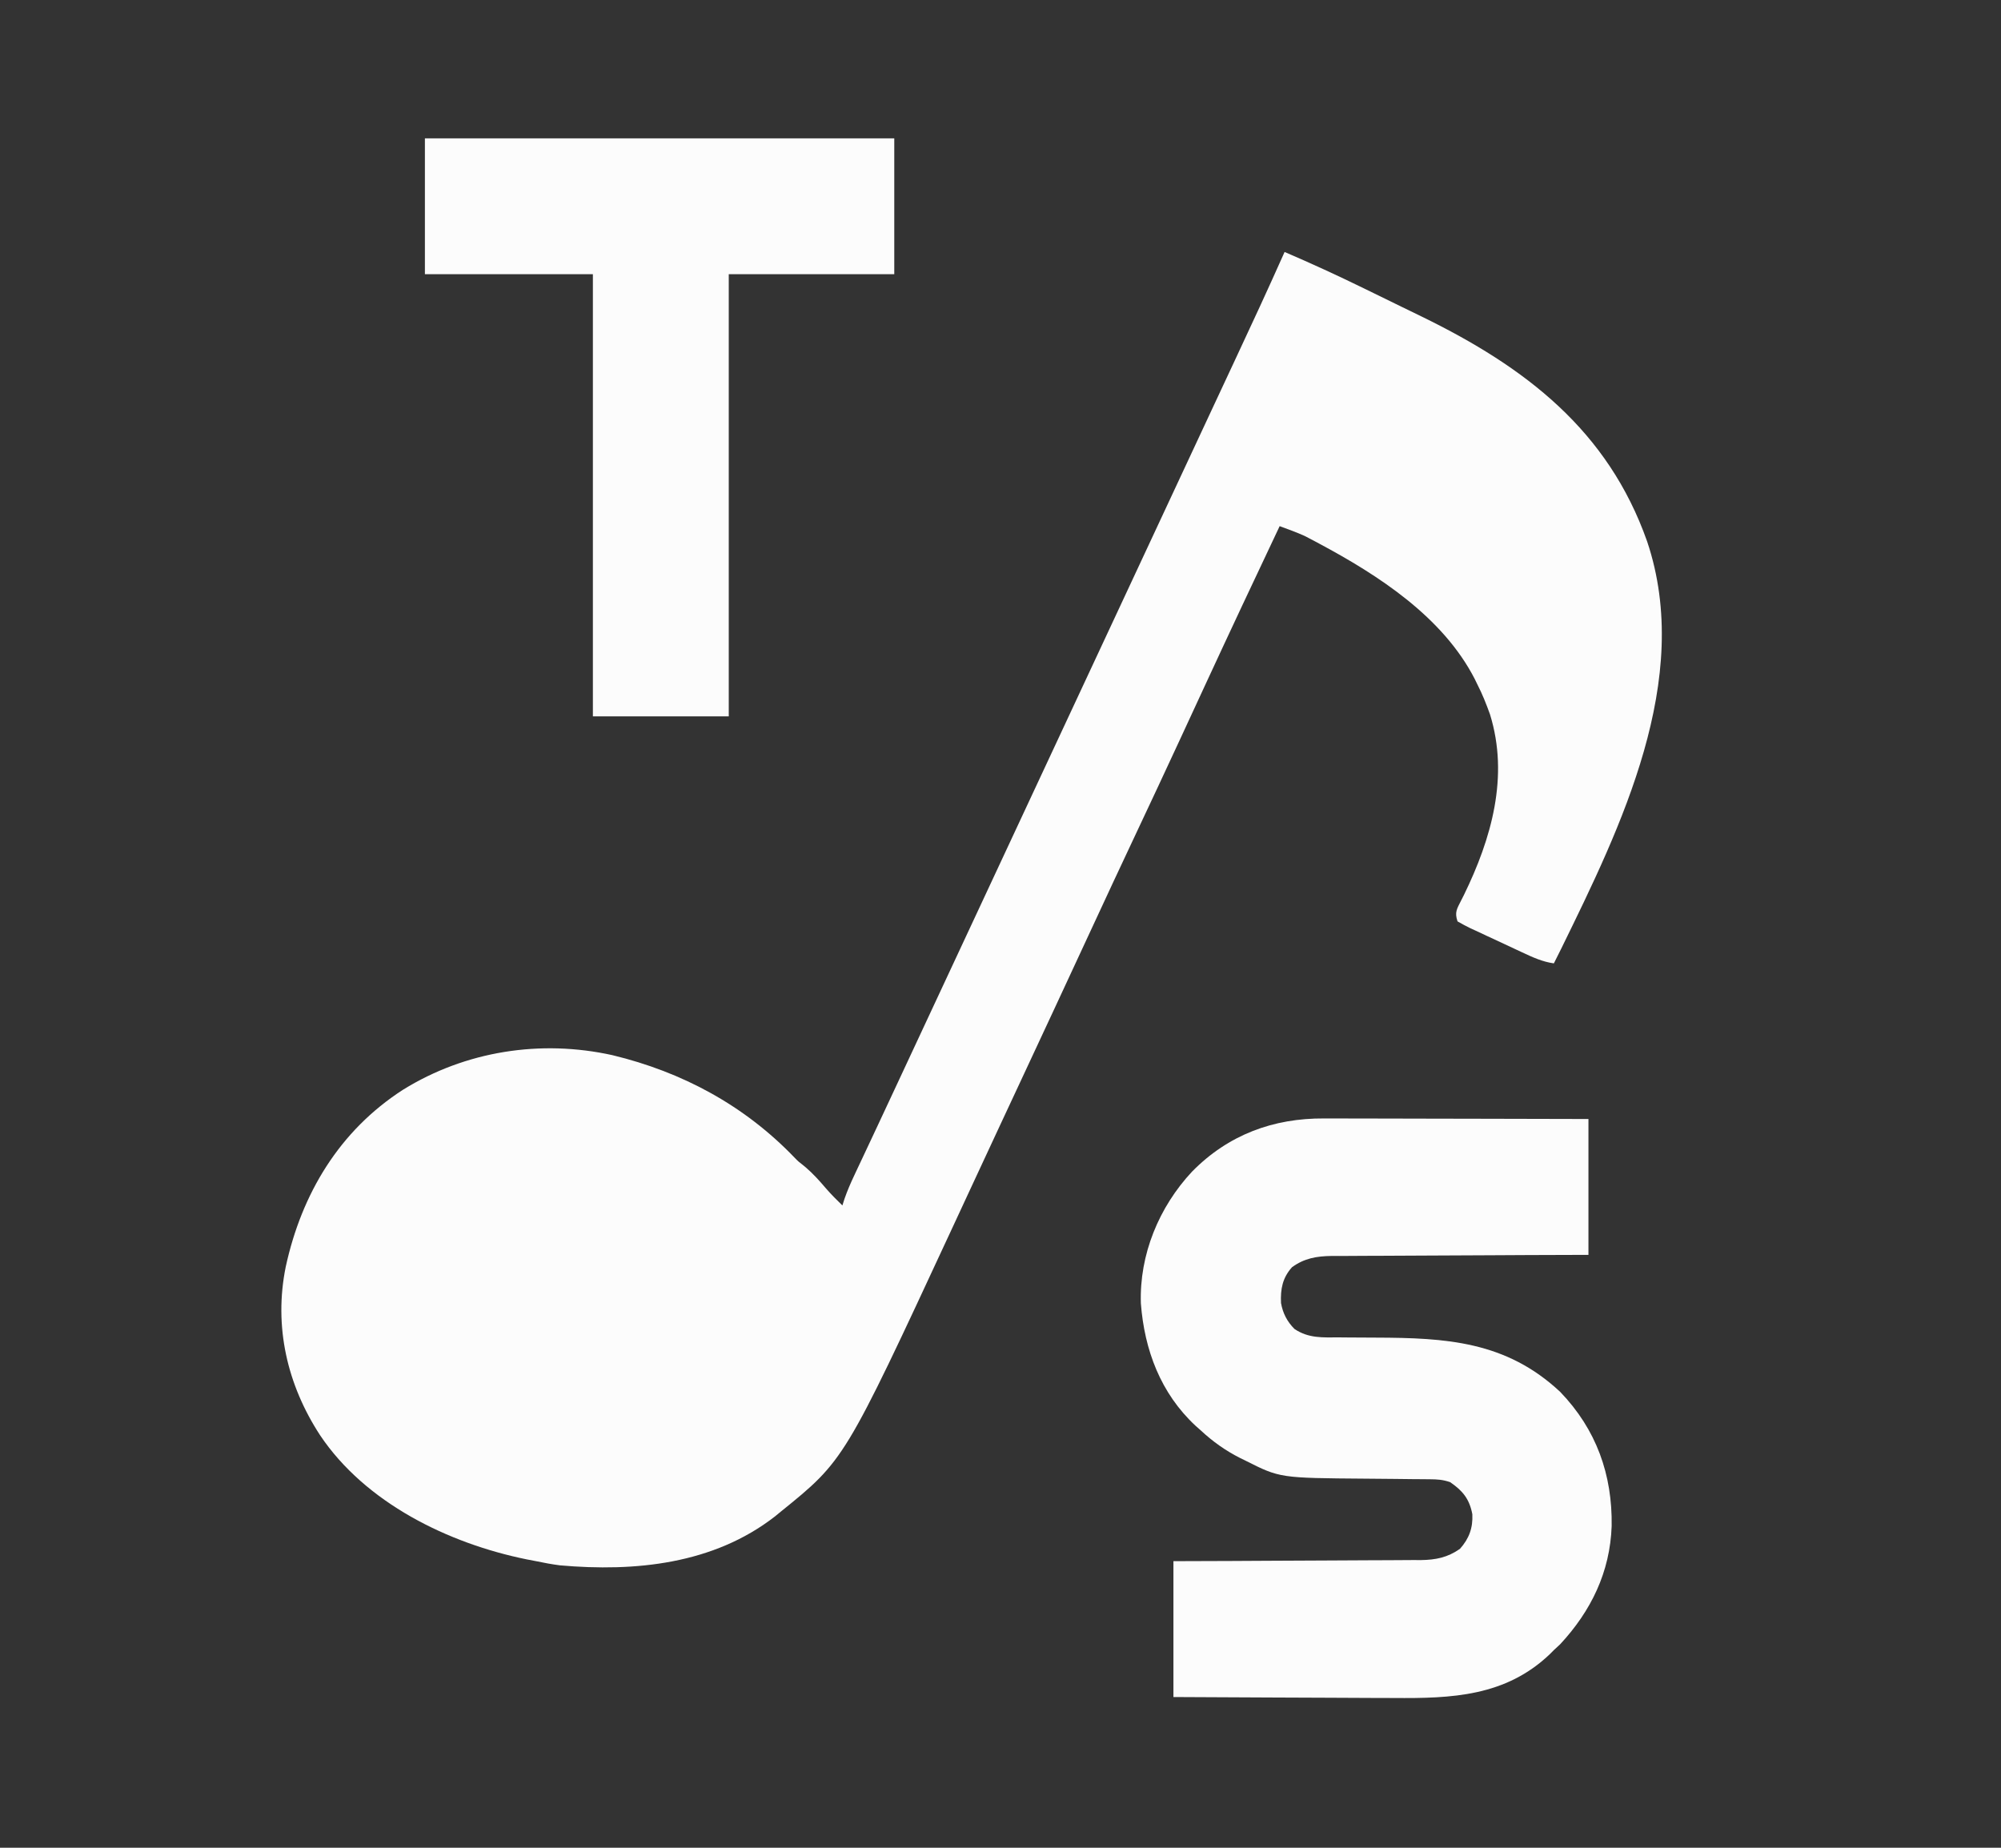<?xml version="1.0" encoding="UTF-8"?>
<svg version="1.1" xmlns="http://www.w3.org/2000/svg" width="810" height="748">
<rect width="100%" height="100%" fill="#333333" stroke="none"/>
<path d="M0 0 C10.801 4.636 21.442 9.525 32 14.688 C33.445 15.392 34.89 16.097 36.335 16.802 C39.214 18.208 42.093 19.616 44.97 21.027 C48.565 22.789 52.167 24.537 55.77 26.285 C97.508 46.674 130.891 72.19 146.75 117.176 C165.516 172.982 136.073 232.87 112 282 C111.003 284.002 110.005 286.002 109 288 C104.334 287.345 100.334 285.49 96.109 283.508 C95.364 283.161 94.619 282.815 93.851 282.457 C92.283 281.726 90.717 280.991 89.151 280.253 C86.749 279.125 84.34 278.013 81.93 276.902 C80.406 276.189 78.882 275.474 77.359 274.758 C76.275 274.261 76.275 274.261 75.169 273.754 C73.407 272.913 71.697 271.965 70 271 C68.752 267.255 69.757 265.96 71.452 262.556 C71.819 261.836 72.185 261.117 72.562 260.375 C83.745 237.483 90.941 212.301 83.137 187.164 C81.632 182.975 80.04 178.957 78 175 C77.482 173.933 77.482 173.933 76.953 172.844 C64.066 147.775 38.09 130.944 14 118.062 C12.978 117.514 12.978 117.514 11.935 116.955 C11.276 116.61 10.617 116.265 9.938 115.91 C9.369 115.612 8.801 115.315 8.215 115.008 C4.876 113.489 1.442 112.266 -2 111 C-12.083 132.296 -22.11 153.614 -32 175 C-35.103 181.709 -38.207 188.417 -41.312 195.125 C-41.718 196 -42.123 196.875 -42.54 197.777 C-48.438 210.513 -54.382 223.227 -60.37 235.922 C-66.44 248.793 -72.448 261.692 -78.428 274.605 C-88.208 295.721 -98.039 316.812 -107.885 337.896 C-109.945 342.305 -112.004 346.715 -114.062 351.125 C-114.353 351.747 -114.643 352.369 -114.942 353.009 C-119.139 362.001 -123.324 370.999 -127.5 380 C-129.666 384.667 -131.833 389.334 -134 394 C-134.284 394.612 -134.568 395.223 -134.861 395.853 C-178.182 489.134 -178.182 489.134 -204 510 C-204.777 510.638 -205.555 511.276 -206.355 511.934 C-231.216 531.228 -262.874 534.374 -293.34 531.691 C-296.605 531.261 -299.78 530.688 -303 530 C-304.276 529.755 -305.552 529.51 -306.867 529.258 C-338.537 522.808 -372.071 506.424 -390.439 479.007 C-403.752 458.589 -409.243 434.978 -404.335 410.835 C-397.905 381.239 -382.594 355.735 -356.867 339.157 C-331.553 323.47 -301.16 318.722 -272.066 325.164 C-243.768 331.999 -218.732 345.471 -198.473 366.527 C-196.814 368.237 -196.814 368.237 -194 370.438 C-190.881 373.102 -188.333 375.949 -185.68 379.062 C-183.564 381.503 -181.318 383.752 -179 386 C-178.727 385.136 -178.454 384.271 -178.173 383.381 C-177.036 380.102 -175.712 377.045 -174.234 373.906 C-173.405 372.137 -173.405 372.137 -172.559 370.332 C-171.956 369.055 -171.353 367.777 -170.75 366.5 C-170.121 365.16 -169.492 363.82 -168.863 362.48 C-167.558 359.699 -166.251 356.917 -164.943 354.137 C-162.237 348.381 -159.55 342.616 -156.863 336.851 C-155.41 333.733 -153.955 330.617 -152.5 327.5 C-151.917 326.25 -151.333 325 -150.75 323.75 C-121.875 261.875 -93 200 -35.25 76.25 C-34.961 75.631 -34.673 75.013 -34.375 74.375 C-33.791 73.125 -33.208 71.874 -32.624 70.624 C-31.17 67.507 -29.715 64.389 -28.261 61.272 C-25.593 55.553 -22.923 49.834 -20.247 44.119 C-13.384 29.463 -6.576 14.787 0 0 Z " fill="#FCFCFC" transform="translate(520,102)"/>
<path d="M0 0 C1.162 -0 2.324 -0.001 3.522 -0.001 C7.331 0 11.14 0.016 14.949 0.032 C17.602 0.035 20.256 0.038 22.91 0.04 C29.161 0.047 35.411 0.063 41.662 0.083 C49.484 0.108 57.306 0.119 65.128 0.129 C79.066 0.149 93.003 0.189 106.941 0.227 C106.941 18.377 106.941 36.527 106.941 55.227 C98.949 55.253 90.957 55.279 82.722 55.305 C77.654 55.33 72.587 55.357 67.519 55.387 C59.478 55.436 51.437 55.48 43.396 55.498 C36.912 55.513 30.428 55.548 23.944 55.595 C21.472 55.61 19.001 55.618 16.529 55.619 C13.062 55.621 9.597 55.648 6.13 55.681 C4.603 55.674 4.603 55.674 3.044 55.666 C-3.083 55.755 -8.008 56.564 -13.059 60.227 C-16.908 64.544 -17.761 69.017 -17.508 74.727 C-16.761 78.885 -15.036 82.229 -12.059 85.227 C-6.332 89.076 -0.649 88.651 5.996 88.633 C7.757 88.65 7.757 88.65 9.554 88.666 C13.308 88.7 17.062 88.716 20.816 88.727 C49.337 88.812 73.604 90.19 95.523 110.715 C110.131 125.89 116.658 144.184 116.339 165.005 C115.685 183.575 108.051 199.34 95.503 212.852 C94.658 213.636 93.812 214.42 92.941 215.227 C92.427 215.747 91.912 216.266 91.382 216.801 C73.402 234.008 51.534 234.818 28.101 234.618 C25.522 234.61 22.942 234.605 20.363 234.601 C14.307 234.587 8.252 234.555 2.196 234.515 C-5.388 234.466 -12.973 234.444 -20.557 234.422 C-34.058 234.384 -47.558 234.303 -61.059 234.227 C-61.059 216.077 -61.059 197.927 -61.059 179.227 C-53.356 179.201 -45.652 179.175 -37.715 179.149 C-32.83 179.124 -27.944 179.097 -23.059 179.067 C-15.308 179.019 -7.557 178.975 0.195 178.956 C6.445 178.941 12.696 178.906 18.946 178.859 C21.329 178.844 23.711 178.836 26.094 178.835 C29.436 178.833 32.777 178.806 36.119 178.773 C37.1 178.778 38.081 178.783 39.092 178.788 C45.166 178.696 49.895 177.756 54.941 174.227 C58.646 170.047 60.192 165.808 59.941 160.227 C58.748 154.021 56.077 150.758 50.941 147.227 C47.918 146.219 45.86 146.091 42.698 146.069 C41.625 146.059 40.553 146.049 39.448 146.038 C38.285 146.031 37.123 146.024 35.925 146.016 C33.451 145.988 30.977 145.959 28.503 145.93 C24.613 145.889 20.724 145.852 16.833 145.826 C-17.929 145.568 -17.929 145.568 -31.872 138.54 C-32.582 138.192 -33.293 137.845 -34.026 137.487 C-40.018 134.456 -45.141 130.811 -50.059 126.227 C-50.751 125.613 -51.444 125 -52.157 124.368 C-66.245 111.23 -72.795 93.744 -74.239 74.879 C-74.884 55.115 -66.904 35.852 -53.523 21.529 C-38.851 6.598 -20.649 -0.138 0 0 Z " fill="#FCFCFC" transform="translate(536.059,452.773)"/>
<path d="M0 0 C62.7 0 125.4 0 190 0 C190 18.15 190 36.3 190 55 C167.89 55 145.78 55 123 55 C123 114.07 123 173.14 123 234 C104.85 234 86.7 234 68 234 C68 174.93 68 115.86 68 55 C45.56 55 23.12 55 0 55 C0 36.85 0 18.7 0 0 Z " fill="#FCFCFC" transform="translate(172,56)"/>
</svg>
